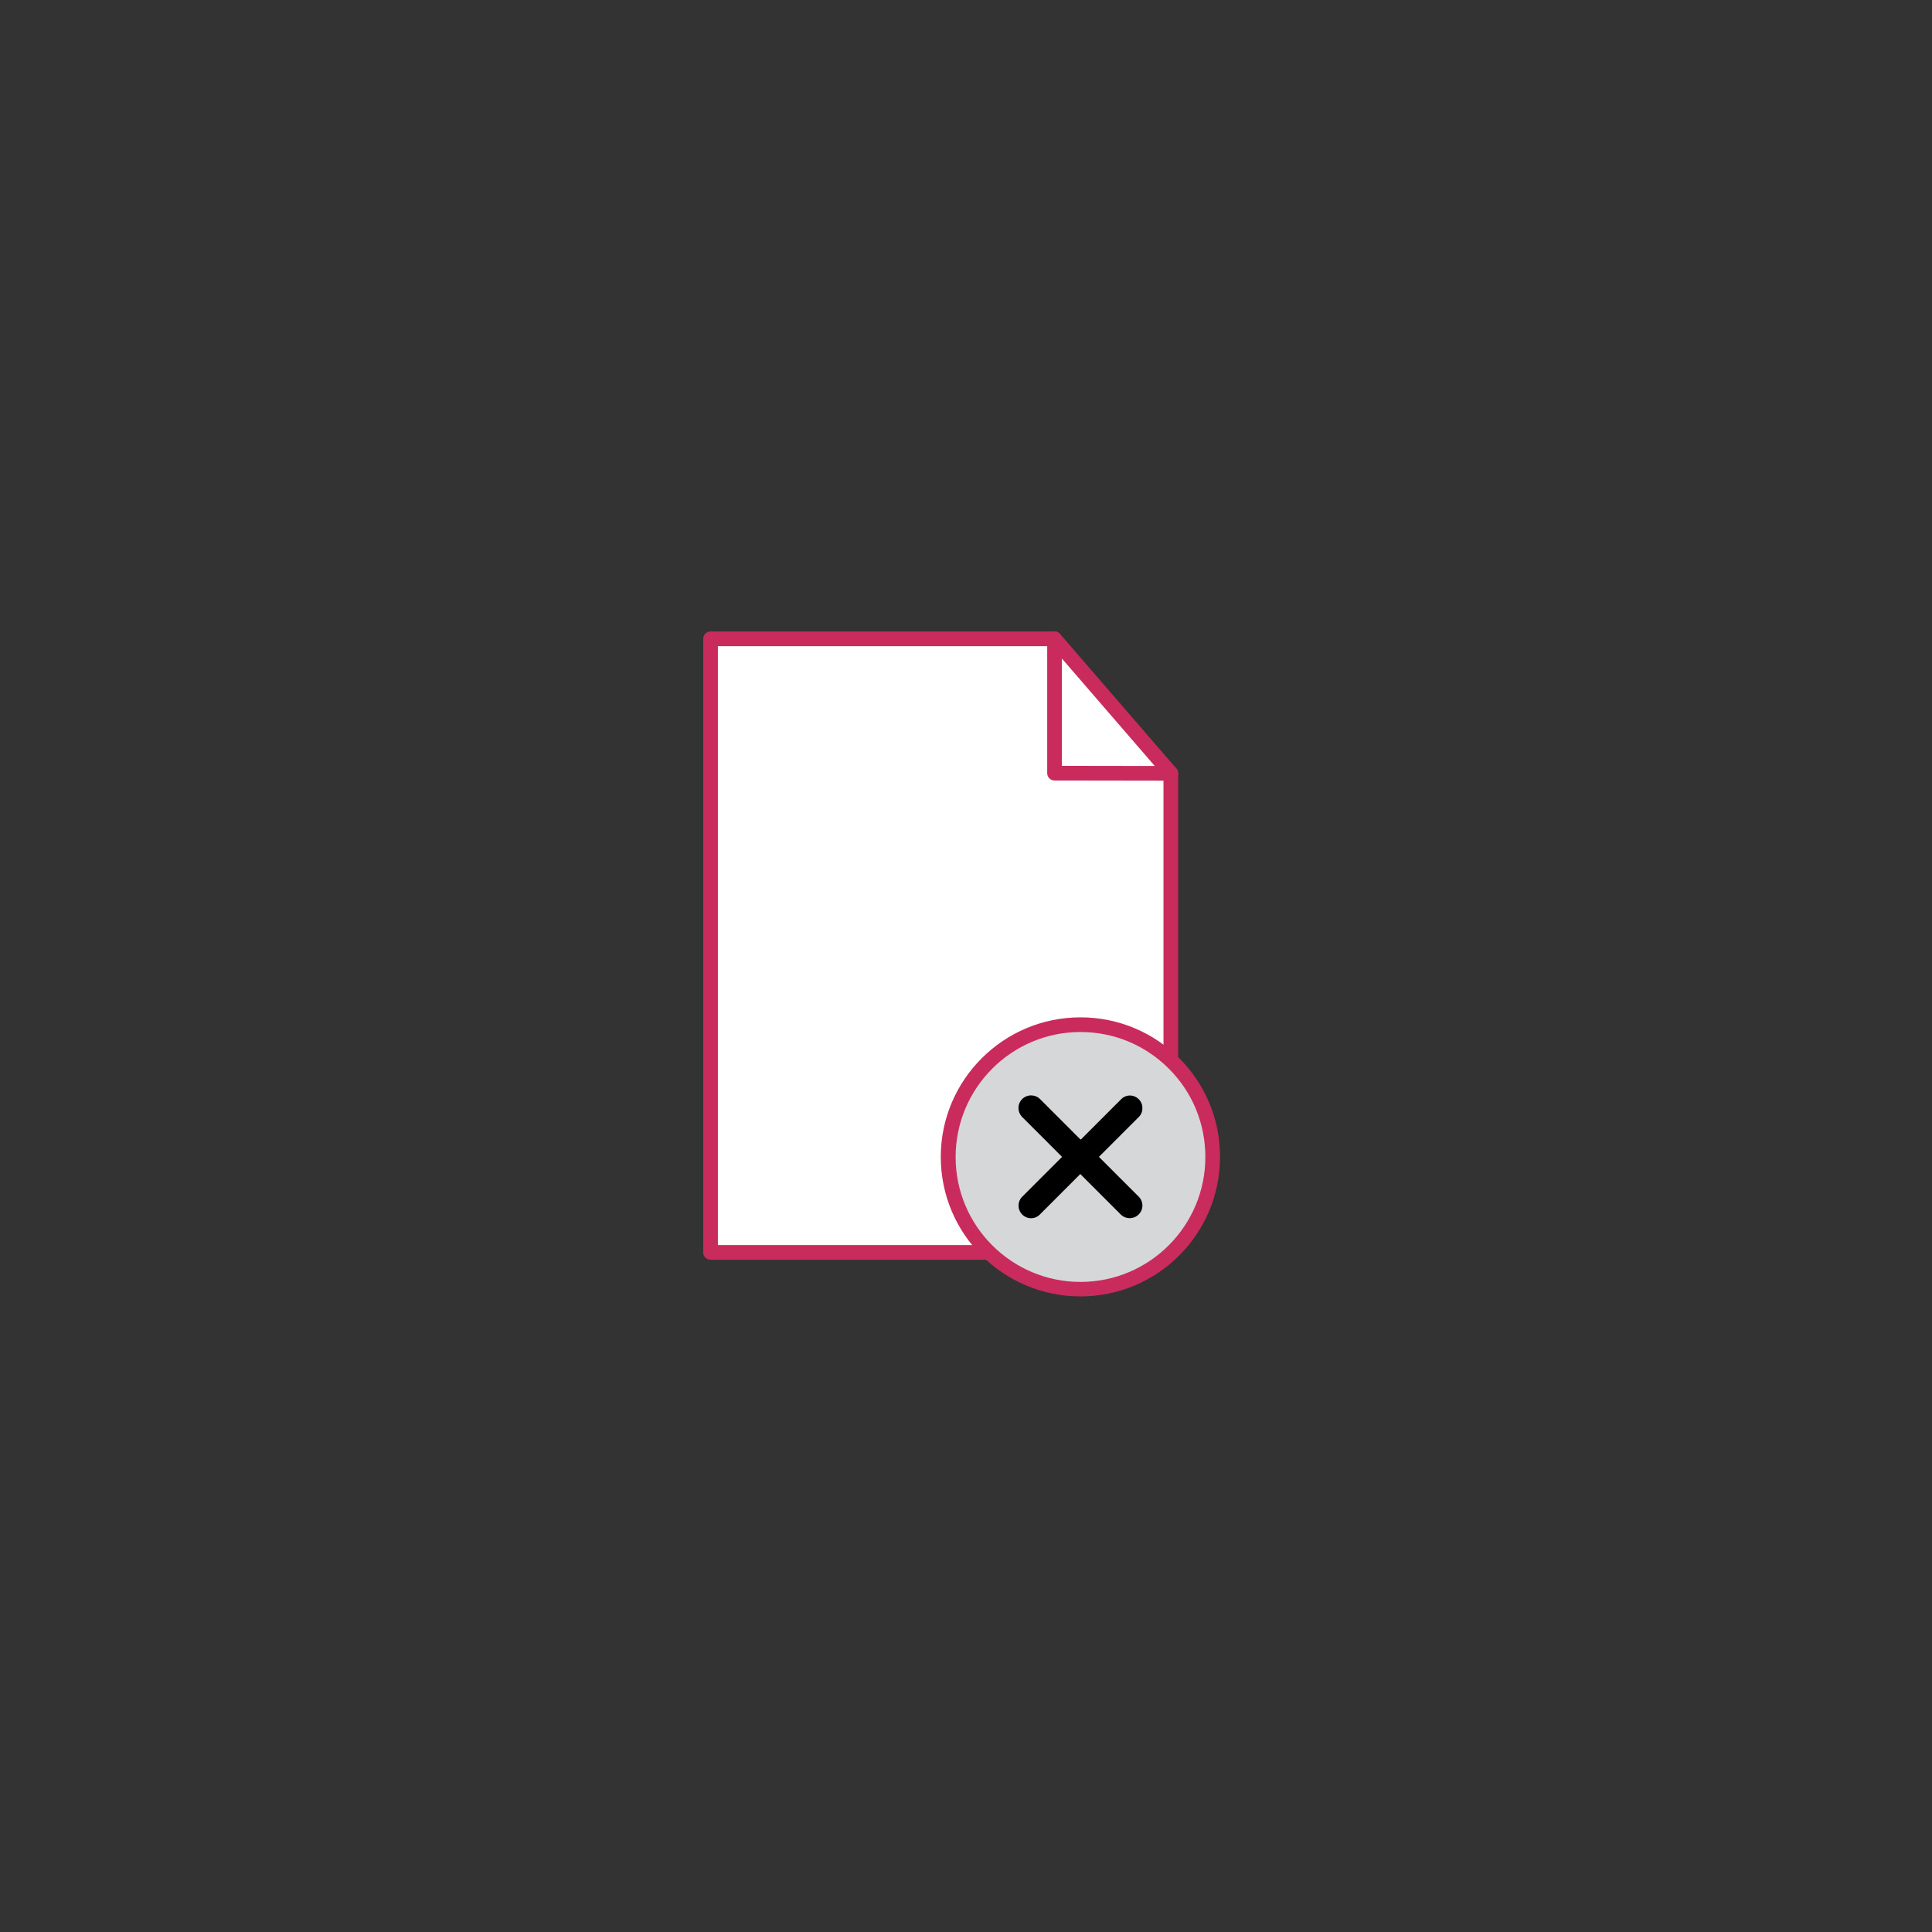 <?xml version="1.0" encoding="utf-8"?>
<!-- Generator: Adobe Illustrator 21.1.0, SVG Export Plug-In . SVG Version: 6.00 Build 0)  -->
<svg version="1.1" id="Layer_1" xmlns="http://www.w3.org/2000/svg" xmlns:xlink="http://www.w3.org/1999/xlink" x="0px" y="0px"
	 viewBox="0 0 1080 1080" style="enable-background:new 0 0 1080 1080;" xml:space="preserve">
<rect x="0" y="0" width="1080" height="1080" fill="#333333" stroke="none"/>
<style type="text/css">
	
		.st0{fill-rule:evenodd;clip-rule:evenodd;fill:#FFFFFF;stroke:#C92B5C;stroke-width:8.208;stroke-linecap:round;stroke-linejoin:round;stroke-miterlimit:10;}
	.st1{fill:#D6D7D8;}
	.st2{fill:#C92B5C;}
	.st3{fill:#19111C;stroke:#19111C;stroke-width:10.389;stroke-miterlimit:10;}
	.st4{fill:none;stroke:#C92B5C;stroke-width:8.208;stroke-linecap:round;stroke-linejoin:round;stroke-miterlimit:10;}
</style>
<g>
	<polygon class="st0" points="589.5,357.1 397.2,357.1 397.2,700.1 654.5,700.1 654.5,432.3 	"/>
	<g>
		<g>
			<path class="st1" d="M604,720.6c-40.8,0-73.9-33.2-73.9-73.9c0-40.8,33.2-73.9,73.9-73.9c19.7,0,38.3,7.7,52.3,21.7
				c14,14,21.7,32.5,21.6,52.3C677.9,687.5,644.8,720.6,604,720.6z"/>
			<path class="st2" d="M604,576.9c18.7,0,36.2,7.3,49.4,20.5c13.2,13.2,20.4,30.7,20.4,49.4c0,38.5-31.3,69.8-69.8,69.8
				c-38.5,0-69.8-31.3-69.8-69.8C534.2,608.2,565.5,576.9,604,576.9 M604,568.7c-43.1,0-78.1,35-78.1,78c0,43.1,34.9,78,78.1,78
				c43.1,0,78-34.9,78-78C682.1,603.6,647.1,568.7,604,568.7L604,568.7z"/>
		</g>
		<path d="M636.6,669l-22.3-22.3l22.3-22.3c2.7-2.7,2.7-7.2,0-9.9c-2.8-2.8-7.2-2.8-9.9,0l-22.3,22.3L604,637l-0.3-0.3l0,0
			l-22.3-22.3c-2.7-2.7-7.2-2.8-10,0c-2.8,2.8-2.7,7.2,0,10l22.3,22.3l-22.3,22.3c-2.7,2.7-2.7,7.2,0,9.9c2.8,2.8,7.2,2.8,9.9,0
			l22.3-22.3l0.3-0.3l0.3,0.3l0,0l22.3,22.3c2.7,2.7,7.2,2.8,10,0C639.3,676.2,639.3,671.7,636.6,669z"/>
	</g>
</g>
<path class="st3" d="M589.5,357.1"/>
<polyline class="st4" points="589.5,357.1 589.5,432.2 654.5,432.3 "/>
</svg>
